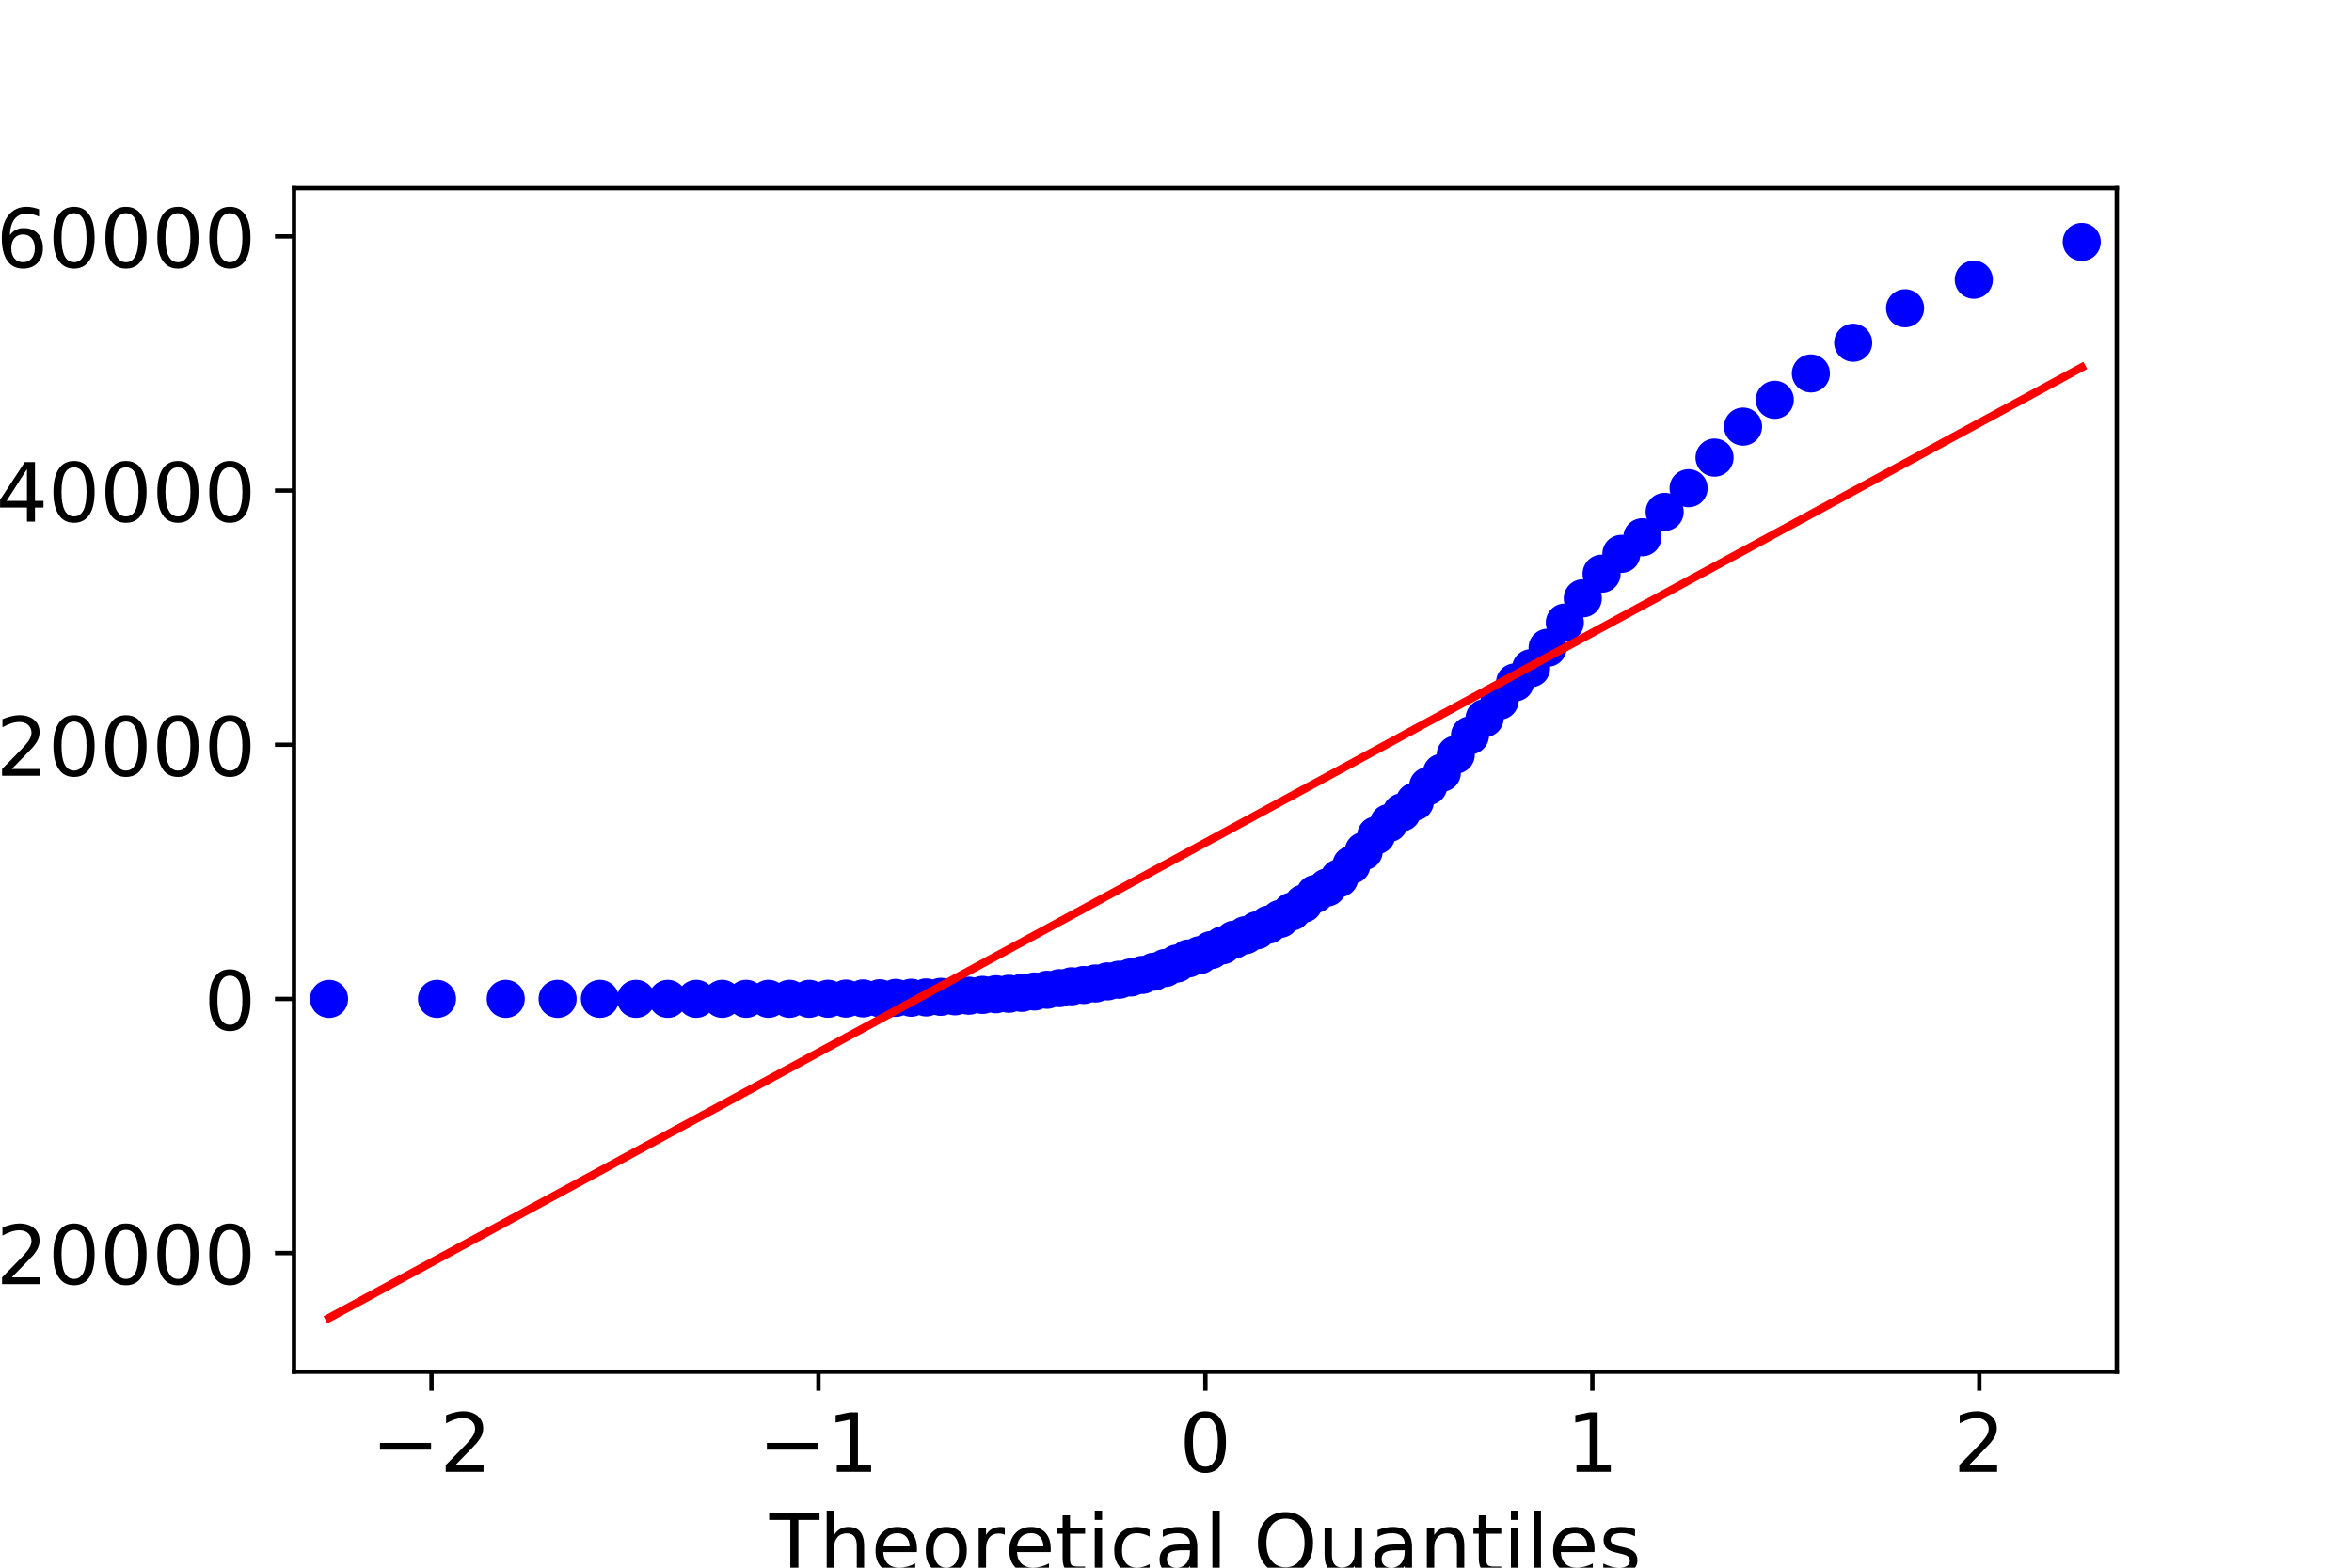 <?xml version="1.0" encoding="utf-8" standalone="no"?>
<!DOCTYPE svg PUBLIC "-//W3C//DTD SVG 1.1//EN"
  "http://www.w3.org/Graphics/SVG/1.1/DTD/svg11.dtd">
<!-- Created with matplotlib (https://matplotlib.org/) -->
<svg height="288pt" version="1.1" viewBox="0 0 432 288" width="432pt" xmlns="http://www.w3.org/2000/svg" xmlns:xlink="http://www.w3.org/1999/xlink">
 <defs>
  <style type="text/css">
*{stroke-linecap:butt;stroke-linejoin:round;}
  </style>
 </defs>
 <g id="figure_1">
  <g id="patch_1">
   <path d="M 0 288 
L 432 288 
L 432 0 
L 0 0 
z
" style="fill:#ffffff;"/>
  </g>
  <g id="axes_1">
   <g id="patch_2">
    <path d="M 54 252 
L 388.8 252 
L 388.8 34.56 
L 54 34.56 
z
" style="fill:#ffffff;"/>
   </g>
   <g id="matplotlib.axis_1">
    <g id="xtick_1">
     <g id="line2d_1">
      <defs>
       <path d="M 0 0 
L 0 3.5 
" id="m425f25a402" style="stroke:#000000;stroke-width:0.8;"/>
      </defs>
      <g>
       <use style="stroke:#000000;stroke-width:0.8;" x="79.254" xlink:href="#m425f25a402" y="252"/>
      </g>
     </g>
     <g id="text_1">
      <!-- −2 -->
      <defs>
       <path d="M 10.594 35.5 
L 73.188 35.5 
L 73.188 27.203 
L 10.594 27.203 
z
" id="DejaVuSans-8722"/>
       <path d="M 19.188 8.297 
L 53.609 8.297 
L 53.609 0 
L 7.328 0 
L 7.328 8.297 
Q 12.938 14.109 22.625 23.891 
Q 32.328 33.688 34.812 36.531 
Q 39.547 41.844 41.422 45.531 
Q 43.312 49.219 43.312 52.781 
Q 43.312 58.594 39.234 62.25 
Q 35.156 65.922 28.609 65.922 
Q 23.969 65.922 18.812 64.312 
Q 13.672 62.703 7.812 59.422 
L 7.812 69.391 
Q 13.766 71.781 18.938 73 
Q 24.125 74.219 28.422 74.219 
Q 39.75 74.219 46.484 68.547 
Q 53.219 62.891 53.219 53.422 
Q 53.219 48.922 51.531 44.891 
Q 49.859 40.875 45.406 35.406 
Q 44.188 33.984 37.641 27.219 
Q 31.109 20.453 19.188 8.297 
z
" id="DejaVuSans-50"/>
      </defs>
      <g transform="translate(68.197 270.398)scale(0.15 -0.15)">
       <use xlink:href="#DejaVuSans-8722"/>
       <use x="83.789" xlink:href="#DejaVuSans-50"/>
      </g>
     </g>
    </g>
    <g id="xtick_2">
     <g id="line2d_2">
      <g>
       <use style="stroke:#000000;stroke-width:0.8;" x="150.327" xlink:href="#m425f25a402" y="252"/>
      </g>
     </g>
     <g id="text_2">
      <!-- −1 -->
      <defs>
       <path d="M 12.406 8.297 
L 28.516 8.297 
L 28.516 63.922 
L 10.984 60.406 
L 10.984 69.391 
L 28.422 72.906 
L 38.281 72.906 
L 38.281 8.297 
L 54.391 8.297 
L 54.391 0 
L 12.406 0 
z
" id="DejaVuSans-49"/>
      </defs>
      <g transform="translate(139.27 270.398)scale(0.15 -0.15)">
       <use xlink:href="#DejaVuSans-8722"/>
       <use x="83.789" xlink:href="#DejaVuSans-49"/>
      </g>
     </g>
    </g>
    <g id="xtick_3">
     <g id="line2d_3">
      <g>
       <use style="stroke:#000000;stroke-width:0.8;" x="221.4" xlink:href="#m425f25a402" y="252"/>
      </g>
     </g>
     <g id="text_3">
      <!-- 0 -->
      <defs>
       <path d="M 31.781 66.406 
Q 24.172 66.406 20.328 58.906 
Q 16.5 51.422 16.5 36.375 
Q 16.5 21.391 20.328 13.891 
Q 24.172 6.391 31.781 6.391 
Q 39.453 6.391 43.281 13.891 
Q 47.125 21.391 47.125 36.375 
Q 47.125 51.422 43.281 58.906 
Q 39.453 66.406 31.781 66.406 
z
M 31.781 74.219 
Q 44.047 74.219 50.516 64.516 
Q 56.984 54.828 56.984 36.375 
Q 56.984 17.969 50.516 8.266 
Q 44.047 -1.422 31.781 -1.422 
Q 19.531 -1.422 13.062 8.266 
Q 6.594 17.969 6.594 36.375 
Q 6.594 54.828 13.062 64.516 
Q 19.531 74.219 31.781 74.219 
z
" id="DejaVuSans-48"/>
      </defs>
      <g transform="translate(216.628 270.398)scale(0.15 -0.15)">
       <use xlink:href="#DejaVuSans-48"/>
      </g>
     </g>
    </g>
    <g id="xtick_4">
     <g id="line2d_4">
      <g>
       <use style="stroke:#000000;stroke-width:0.8;" x="292.473" xlink:href="#m425f25a402" y="252"/>
      </g>
     </g>
     <g id="text_4">
      <!-- 1 -->
      <g transform="translate(287.701 270.398)scale(0.15 -0.15)">
       <use xlink:href="#DejaVuSans-49"/>
      </g>
     </g>
    </g>
    <g id="xtick_5">
     <g id="line2d_5">
      <g>
       <use style="stroke:#000000;stroke-width:0.8;" x="363.546" xlink:href="#m425f25a402" y="252"/>
      </g>
     </g>
     <g id="text_5">
      <!-- 2 -->
      <g transform="translate(358.775 270.398)scale(0.15 -0.15)">
       <use xlink:href="#DejaVuSans-50"/>
      </g>
     </g>
    </g>
    <g id="text_6">
     <!-- Theoretical Quantiles -->
     <defs>
      <path d="M -0.297 72.906 
L 61.375 72.906 
L 61.375 64.594 
L 35.5 64.594 
L 35.5 0 
L 25.594 0 
L 25.594 64.594 
L -0.297 64.594 
z
" id="DejaVuSans-84"/>
      <path d="M 54.891 33.016 
L 54.891 0 
L 45.906 0 
L 45.906 32.719 
Q 45.906 40.484 42.875 44.328 
Q 39.844 48.188 33.797 48.188 
Q 26.516 48.188 22.312 43.547 
Q 18.109 38.922 18.109 30.906 
L 18.109 0 
L 9.078 0 
L 9.078 75.984 
L 18.109 75.984 
L 18.109 46.188 
Q 21.344 51.125 25.703 53.562 
Q 30.078 56 35.797 56 
Q 45.219 56 50.047 50.172 
Q 54.891 44.344 54.891 33.016 
z
" id="DejaVuSans-104"/>
      <path d="M 56.203 29.594 
L 56.203 25.203 
L 14.891 25.203 
Q 15.484 15.922 20.484 11.062 
Q 25.484 6.203 34.422 6.203 
Q 39.594 6.203 44.453 7.469 
Q 49.312 8.734 54.109 11.281 
L 54.109 2.781 
Q 49.266 0.734 44.188 -0.344 
Q 39.109 -1.422 33.891 -1.422 
Q 20.797 -1.422 13.156 6.188 
Q 5.516 13.812 5.516 26.812 
Q 5.516 40.234 12.766 48.109 
Q 20.016 56 32.328 56 
Q 43.359 56 49.781 48.891 
Q 56.203 41.797 56.203 29.594 
z
M 47.219 32.234 
Q 47.125 39.594 43.094 43.984 
Q 39.062 48.391 32.422 48.391 
Q 24.906 48.391 20.391 44.141 
Q 15.875 39.891 15.188 32.172 
z
" id="DejaVuSans-101"/>
      <path d="M 30.609 48.391 
Q 23.391 48.391 19.188 42.75 
Q 14.984 37.109 14.984 27.297 
Q 14.984 17.484 19.156 11.844 
Q 23.344 6.203 30.609 6.203 
Q 37.797 6.203 41.984 11.859 
Q 46.188 17.531 46.188 27.297 
Q 46.188 37.016 41.984 42.703 
Q 37.797 48.391 30.609 48.391 
z
M 30.609 56 
Q 42.328 56 49.016 48.375 
Q 55.719 40.766 55.719 27.297 
Q 55.719 13.875 49.016 6.219 
Q 42.328 -1.422 30.609 -1.422 
Q 18.844 -1.422 12.172 6.219 
Q 5.516 13.875 5.516 27.297 
Q 5.516 40.766 12.172 48.375 
Q 18.844 56 30.609 56 
z
" id="DejaVuSans-111"/>
      <path d="M 41.109 46.297 
Q 39.594 47.172 37.812 47.578 
Q 36.031 48 33.891 48 
Q 26.266 48 22.188 43.047 
Q 18.109 38.094 18.109 28.812 
L 18.109 0 
L 9.078 0 
L 9.078 54.688 
L 18.109 54.688 
L 18.109 46.188 
Q 20.953 51.172 25.484 53.578 
Q 30.031 56 36.531 56 
Q 37.453 56 38.578 55.875 
Q 39.703 55.766 41.062 55.516 
z
" id="DejaVuSans-114"/>
      <path d="M 18.312 70.219 
L 18.312 54.688 
L 36.812 54.688 
L 36.812 47.703 
L 18.312 47.703 
L 18.312 18.016 
Q 18.312 11.328 20.141 9.422 
Q 21.969 7.516 27.594 7.516 
L 36.812 7.516 
L 36.812 0 
L 27.594 0 
Q 17.188 0 13.234 3.875 
Q 9.281 7.766 9.281 18.016 
L 9.281 47.703 
L 2.688 47.703 
L 2.688 54.688 
L 9.281 54.688 
L 9.281 70.219 
z
" id="DejaVuSans-116"/>
      <path d="M 9.422 54.688 
L 18.406 54.688 
L 18.406 0 
L 9.422 0 
z
M 9.422 75.984 
L 18.406 75.984 
L 18.406 64.594 
L 9.422 64.594 
z
" id="DejaVuSans-105"/>
      <path d="M 48.781 52.594 
L 48.781 44.188 
Q 44.969 46.297 41.141 47.344 
Q 37.312 48.391 33.406 48.391 
Q 24.656 48.391 19.812 42.844 
Q 14.984 37.312 14.984 27.297 
Q 14.984 17.281 19.812 11.734 
Q 24.656 6.203 33.406 6.203 
Q 37.312 6.203 41.141 7.25 
Q 44.969 8.297 48.781 10.406 
L 48.781 2.094 
Q 45.016 0.344 40.984 -0.531 
Q 36.969 -1.422 32.422 -1.422 
Q 20.062 -1.422 12.781 6.344 
Q 5.516 14.109 5.516 27.297 
Q 5.516 40.672 12.859 48.328 
Q 20.219 56 33.016 56 
Q 37.156 56 41.109 55.141 
Q 45.062 54.297 48.781 52.594 
z
" id="DejaVuSans-99"/>
      <path d="M 34.281 27.484 
Q 23.391 27.484 19.188 25 
Q 14.984 22.516 14.984 16.5 
Q 14.984 11.719 18.141 8.906 
Q 21.297 6.109 26.703 6.109 
Q 34.188 6.109 38.703 11.406 
Q 43.219 16.703 43.219 25.484 
L 43.219 27.484 
z
M 52.203 31.203 
L 52.203 0 
L 43.219 0 
L 43.219 8.297 
Q 40.141 3.328 35.547 0.953 
Q 30.953 -1.422 24.312 -1.422 
Q 15.922 -1.422 10.953 3.297 
Q 6 8.016 6 15.922 
Q 6 25.141 12.172 29.828 
Q 18.359 34.516 30.609 34.516 
L 43.219 34.516 
L 43.219 35.406 
Q 43.219 41.609 39.141 45 
Q 35.062 48.391 27.688 48.391 
Q 23 48.391 18.547 47.266 
Q 14.109 46.141 10.016 43.891 
L 10.016 52.203 
Q 14.938 54.109 19.578 55.047 
Q 24.219 56 28.609 56 
Q 40.484 56 46.344 49.844 
Q 52.203 43.703 52.203 31.203 
z
" id="DejaVuSans-97"/>
      <path d="M 9.422 75.984 
L 18.406 75.984 
L 18.406 0 
L 9.422 0 
z
" id="DejaVuSans-108"/>
      <path id="DejaVuSans-32"/>
      <path d="M 39.406 66.219 
Q 28.656 66.219 22.328 58.203 
Q 16.016 50.203 16.016 36.375 
Q 16.016 22.609 22.328 14.594 
Q 28.656 6.594 39.406 6.594 
Q 50.141 6.594 56.422 14.594 
Q 62.703 22.609 62.703 36.375 
Q 62.703 50.203 56.422 58.203 
Q 50.141 66.219 39.406 66.219 
z
M 53.219 1.312 
L 66.219 -12.891 
L 54.297 -12.891 
L 43.5 -1.219 
Q 41.891 -1.312 41.031 -1.359 
Q 40.188 -1.422 39.406 -1.422 
Q 24.031 -1.422 14.812 8.859 
Q 5.609 19.141 5.609 36.375 
Q 5.609 53.656 14.812 63.938 
Q 24.031 74.219 39.406 74.219 
Q 54.734 74.219 63.906 63.938 
Q 73.094 53.656 73.094 36.375 
Q 73.094 23.688 67.984 14.641 
Q 62.891 5.609 53.219 1.312 
z
" id="DejaVuSans-81"/>
      <path d="M 8.5 21.578 
L 8.5 54.688 
L 17.484 54.688 
L 17.484 21.922 
Q 17.484 14.156 20.5 10.266 
Q 23.531 6.391 29.594 6.391 
Q 36.859 6.391 41.078 11.031 
Q 45.312 15.672 45.312 23.688 
L 45.312 54.688 
L 54.297 54.688 
L 54.297 0 
L 45.312 0 
L 45.312 8.406 
Q 42.047 3.422 37.719 1 
Q 33.406 -1.422 27.688 -1.422 
Q 18.266 -1.422 13.375 4.438 
Q 8.5 10.297 8.5 21.578 
z
M 31.109 56 
z
" id="DejaVuSans-117"/>
      <path d="M 54.891 33.016 
L 54.891 0 
L 45.906 0 
L 45.906 32.719 
Q 45.906 40.484 42.875 44.328 
Q 39.844 48.188 33.797 48.188 
Q 26.516 48.188 22.312 43.547 
Q 18.109 38.922 18.109 30.906 
L 18.109 0 
L 9.078 0 
L 9.078 54.688 
L 18.109 54.688 
L 18.109 46.188 
Q 21.344 51.125 25.703 53.562 
Q 30.078 56 35.797 56 
Q 45.219 56 50.047 50.172 
Q 54.891 44.344 54.891 33.016 
z
" id="DejaVuSans-110"/>
      <path d="M 44.281 53.078 
L 44.281 44.578 
Q 40.484 46.531 36.375 47.5 
Q 32.281 48.484 27.875 48.484 
Q 21.188 48.484 17.844 46.438 
Q 14.5 44.391 14.5 40.281 
Q 14.5 37.156 16.891 35.375 
Q 19.281 33.594 26.516 31.984 
L 29.594 31.297 
Q 39.156 29.25 43.188 25.516 
Q 47.219 21.781 47.219 15.094 
Q 47.219 7.469 41.188 3.016 
Q 35.156 -1.422 24.609 -1.422 
Q 20.219 -1.422 15.453 -0.562 
Q 10.688 0.297 5.422 2 
L 5.422 11.281 
Q 10.406 8.688 15.234 7.391 
Q 20.062 6.109 24.812 6.109 
Q 31.156 6.109 34.562 8.281 
Q 37.984 10.453 37.984 14.406 
Q 37.984 18.062 35.516 20.016 
Q 33.062 21.969 24.703 23.781 
L 21.578 24.516 
Q 13.234 26.266 9.516 29.906 
Q 5.812 33.547 5.812 39.891 
Q 5.812 47.609 11.281 51.797 
Q 16.75 56 26.812 56 
Q 31.781 56 36.172 55.266 
Q 40.578 54.547 44.281 53.078 
z
" id="DejaVuSans-115"/>
     </defs>
     <g transform="translate(141.32 288.915)scale(0.15 -0.15)">
      <use xlink:href="#DejaVuSans-84"/>
      <use x="61.084" xlink:href="#DejaVuSans-104"/>
      <use x="124.463" xlink:href="#DejaVuSans-101"/>
      <use x="185.986" xlink:href="#DejaVuSans-111"/>
      <use x="247.168" xlink:href="#DejaVuSans-114"/>
      <use x="288.25" xlink:href="#DejaVuSans-101"/>
      <use x="349.773" xlink:href="#DejaVuSans-116"/>
      <use x="388.982" xlink:href="#DejaVuSans-105"/>
      <use x="416.766" xlink:href="#DejaVuSans-99"/>
      <use x="471.746" xlink:href="#DejaVuSans-97"/>
      <use x="533.025" xlink:href="#DejaVuSans-108"/>
      <use x="560.809" xlink:href="#DejaVuSans-32"/>
      <use x="592.596" xlink:href="#DejaVuSans-81"/>
      <use x="671.307" xlink:href="#DejaVuSans-117"/>
      <use x="734.686" xlink:href="#DejaVuSans-97"/>
      <use x="795.965" xlink:href="#DejaVuSans-110"/>
      <use x="859.344" xlink:href="#DejaVuSans-116"/>
      <use x="898.553" xlink:href="#DejaVuSans-105"/>
      <use x="926.336" xlink:href="#DejaVuSans-108"/>
      <use x="954.119" xlink:href="#DejaVuSans-101"/>
      <use x="1015.643" xlink:href="#DejaVuSans-115"/>
     </g>
    </g>
   </g>
   <g id="matplotlib.axis_2">
    <g id="ytick_1">
     <g id="line2d_6">
      <defs>
       <path d="M 0 0 
L -3.5 0 
" id="m253d42ecbc" style="stroke:#000000;stroke-width:0.8;"/>
      </defs>
      <g>
       <use style="stroke:#000000;stroke-width:0.8;" x="54" xlink:href="#m253d42ecbc" y="230.207"/>
      </g>
     </g>
     <g id="text_7">
      <!-- −20000 -->
      <g transform="translate(-13.288 235.906)scale(0.15 -0.15)">
       <use xlink:href="#DejaVuSans-8722"/>
       <use x="83.789" xlink:href="#DejaVuSans-50"/>
       <use x="147.412" xlink:href="#DejaVuSans-48"/>
       <use x="211.035" xlink:href="#DejaVuSans-48"/>
       <use x="274.658" xlink:href="#DejaVuSans-48"/>
       <use x="338.281" xlink:href="#DejaVuSans-48"/>
      </g>
     </g>
    </g>
    <g id="ytick_2">
     <g id="line2d_7">
      <g>
       <use style="stroke:#000000;stroke-width:0.8;" x="54" xlink:href="#m253d42ecbc" y="183.513"/>
      </g>
     </g>
     <g id="text_8">
      <!-- 0 -->
      <g transform="translate(37.456 189.212)scale(0.15 -0.15)">
       <use xlink:href="#DejaVuSans-48"/>
      </g>
     </g>
    </g>
    <g id="ytick_3">
     <g id="line2d_8">
      <g>
       <use style="stroke:#000000;stroke-width:0.8;" x="54" xlink:href="#m253d42ecbc" y="136.82"/>
      </g>
     </g>
     <g id="text_9">
      <!-- 20000 -->
      <g transform="translate(-0.719 142.519)scale(0.15 -0.15)">
       <use xlink:href="#DejaVuSans-50"/>
       <use x="63.623" xlink:href="#DejaVuSans-48"/>
       <use x="127.246" xlink:href="#DejaVuSans-48"/>
       <use x="190.869" xlink:href="#DejaVuSans-48"/>
       <use x="254.492" xlink:href="#DejaVuSans-48"/>
      </g>
     </g>
    </g>
    <g id="ytick_4">
     <g id="line2d_9">
      <g>
       <use style="stroke:#000000;stroke-width:0.8;" x="54" xlink:href="#m253d42ecbc" y="90.126"/>
      </g>
     </g>
     <g id="text_10">
      <!-- 40000 -->
      <defs>
       <path d="M 37.797 64.312 
L 12.891 25.391 
L 37.797 25.391 
z
M 35.203 72.906 
L 47.609 72.906 
L 47.609 25.391 
L 58.016 25.391 
L 58.016 17.188 
L 47.609 17.188 
L 47.609 0 
L 37.797 0 
L 37.797 17.188 
L 4.891 17.188 
L 4.891 26.703 
z
" id="DejaVuSans-52"/>
      </defs>
      <g transform="translate(-0.719 95.825)scale(0.15 -0.15)">
       <use xlink:href="#DejaVuSans-52"/>
       <use x="63.623" xlink:href="#DejaVuSans-48"/>
       <use x="127.246" xlink:href="#DejaVuSans-48"/>
       <use x="190.869" xlink:href="#DejaVuSans-48"/>
       <use x="254.492" xlink:href="#DejaVuSans-48"/>
      </g>
     </g>
    </g>
    <g id="ytick_5">
     <g id="line2d_10">
      <g>
       <use style="stroke:#000000;stroke-width:0.8;" x="54" xlink:href="#m253d42ecbc" y="43.433"/>
      </g>
     </g>
     <g id="text_11">
      <!-- 60000 -->
      <defs>
       <path d="M 33.016 40.375 
Q 26.375 40.375 22.484 35.828 
Q 18.609 31.297 18.609 23.391 
Q 18.609 15.531 22.484 10.953 
Q 26.375 6.391 33.016 6.391 
Q 39.656 6.391 43.531 10.953 
Q 47.406 15.531 47.406 23.391 
Q 47.406 31.297 43.531 35.828 
Q 39.656 40.375 33.016 40.375 
z
M 52.594 71.297 
L 52.594 62.312 
Q 48.875 64.062 45.094 64.984 
Q 41.312 65.922 37.594 65.922 
Q 27.828 65.922 22.672 59.328 
Q 17.531 52.734 16.797 39.406 
Q 19.672 43.656 24.016 45.922 
Q 28.375 48.188 33.594 48.188 
Q 44.578 48.188 50.953 41.516 
Q 57.328 34.859 57.328 23.391 
Q 57.328 12.156 50.688 5.359 
Q 44.047 -1.422 33.016 -1.422 
Q 20.359 -1.422 13.672 8.266 
Q 6.984 17.969 6.984 36.375 
Q 6.984 53.656 15.188 63.938 
Q 23.391 74.219 37.203 74.219 
Q 40.922 74.219 44.703 73.484 
Q 48.484 72.75 52.594 71.297 
z
" id="DejaVuSans-54"/>
      </defs>
      <g transform="translate(-0.719 49.132)scale(0.15 -0.15)">
       <use xlink:href="#DejaVuSans-54"/>
       <use x="63.623" xlink:href="#DejaVuSans-48"/>
       <use x="127.246" xlink:href="#DejaVuSans-48"/>
       <use x="190.869" xlink:href="#DejaVuSans-48"/>
       <use x="254.492" xlink:href="#DejaVuSans-48"/>
      </g>
     </g>
    </g>
    <g id="text_12">
     <!-- Sample Quantiles -->
     <defs>
      <path d="M 53.516 70.516 
L 53.516 60.891 
Q 47.906 63.578 42.922 64.891 
Q 37.938 66.219 33.297 66.219 
Q 25.25 66.219 20.875 63.094 
Q 16.5 59.969 16.5 54.203 
Q 16.5 49.359 19.406 46.891 
Q 22.312 44.438 30.422 42.922 
L 36.375 41.703 
Q 47.406 39.594 52.656 34.297 
Q 57.906 29 57.906 20.125 
Q 57.906 9.516 50.797 4.047 
Q 43.703 -1.422 29.984 -1.422 
Q 24.812 -1.422 18.969 -0.25 
Q 13.141 0.922 6.891 3.219 
L 6.891 13.375 
Q 12.891 10.016 18.656 8.297 
Q 24.422 6.594 29.984 6.594 
Q 38.422 6.594 43.016 9.906 
Q 47.609 13.234 47.609 19.391 
Q 47.609 24.75 44.312 27.781 
Q 41.016 30.812 33.5 32.328 
L 27.484 33.5 
Q 16.453 35.688 11.516 40.375 
Q 6.594 45.062 6.594 53.422 
Q 6.594 63.094 13.406 68.656 
Q 20.219 74.219 32.172 74.219 
Q 37.312 74.219 42.625 73.281 
Q 47.953 72.359 53.516 70.516 
z
" id="DejaVuSans-83"/>
      <path d="M 52 44.188 
Q 55.375 50.25 60.062 53.125 
Q 64.75 56 71.094 56 
Q 79.641 56 84.281 50.016 
Q 88.922 44.047 88.922 33.016 
L 88.922 0 
L 79.891 0 
L 79.891 32.719 
Q 79.891 40.578 77.094 44.375 
Q 74.312 48.188 68.609 48.188 
Q 61.625 48.188 57.562 43.547 
Q 53.516 38.922 53.516 30.906 
L 53.516 0 
L 44.484 0 
L 44.484 32.719 
Q 44.484 40.625 41.703 44.406 
Q 38.922 48.188 33.109 48.188 
Q 26.219 48.188 22.156 43.531 
Q 18.109 38.875 18.109 30.906 
L 18.109 0 
L 9.078 0 
L 9.078 54.688 
L 18.109 54.688 
L 18.109 46.188 
Q 21.188 51.219 25.484 53.609 
Q 29.781 56 35.688 56 
Q 41.656 56 45.828 52.969 
Q 50 49.953 52 44.188 
z
" id="DejaVuSans-109"/>
      <path d="M 18.109 8.203 
L 18.109 -20.797 
L 9.078 -20.797 
L 9.078 54.688 
L 18.109 54.688 
L 18.109 46.391 
Q 20.953 51.266 25.266 53.625 
Q 29.594 56 35.594 56 
Q 45.562 56 51.781 48.094 
Q 58.016 40.188 58.016 27.297 
Q 58.016 14.406 51.781 6.484 
Q 45.562 -1.422 35.594 -1.422 
Q 29.594 -1.422 25.266 0.953 
Q 20.953 3.328 18.109 8.203 
z
M 48.688 27.297 
Q 48.688 37.203 44.609 42.844 
Q 40.531 48.484 33.406 48.484 
Q 26.266 48.484 22.188 42.844 
Q 18.109 37.203 18.109 27.297 
Q 18.109 17.391 22.188 11.75 
Q 26.266 6.109 33.406 6.109 
Q 40.531 6.109 44.609 11.75 
Q 48.688 17.391 48.688 27.297 
z
" id="DejaVuSans-112"/>
     </defs>
     <g transform="translate(-20.408 209.422)rotate(-90)scale(0.15 -0.15)">
      <use xlink:href="#DejaVuSans-83"/>
      <use x="63.477" xlink:href="#DejaVuSans-97"/>
      <use x="124.756" xlink:href="#DejaVuSans-109"/>
      <use x="222.168" xlink:href="#DejaVuSans-112"/>
      <use x="285.645" xlink:href="#DejaVuSans-108"/>
      <use x="313.428" xlink:href="#DejaVuSans-101"/>
      <use x="374.951" xlink:href="#DejaVuSans-32"/>
      <use x="406.738" xlink:href="#DejaVuSans-81"/>
      <use x="485.449" xlink:href="#DejaVuSans-117"/>
      <use x="548.828" xlink:href="#DejaVuSans-97"/>
      <use x="610.107" xlink:href="#DejaVuSans-110"/>
      <use x="673.486" xlink:href="#DejaVuSans-116"/>
      <use x="712.695" xlink:href="#DejaVuSans-105"/>
      <use x="740.479" xlink:href="#DejaVuSans-108"/>
      <use x="768.262" xlink:href="#DejaVuSans-101"/>
      <use x="829.785" xlink:href="#DejaVuSans-115"/>
     </g>
    </g>
   </g>
   <g id="line2d_11">
    <defs>
     <path d="M 0 3 
C 0.796 3 1.559 2.684 2.121 2.121 
C 2.684 1.559 3 0.796 3 0 
C 3 -0.796 2.684 -1.559 2.121 -2.121 
C 1.559 -2.684 0.796 -3 0 -3 
C -0.796 -3 -1.559 -2.684 -2.121 -2.121 
C -2.684 -1.559 -3 -0.796 -3 0 
C -3 0.796 -2.684 1.559 -2.121 2.121 
C -1.559 2.684 -0.796 3 0 3 
z
" id="m2bc638c2fe" style="stroke:#0000ff;"/>
    </defs>
    <g clip-path="url(#p08b3a20271)">
     <use style="fill:#0000ff;stroke:#0000ff;" x="60.438" xlink:href="#m2bc638c2fe" y="183.511"/>
     <use style="fill:#0000ff;stroke:#0000ff;" x="80.265" xlink:href="#m2bc638c2fe" y="183.504"/>
     <use style="fill:#0000ff;stroke:#0000ff;" x="92.891" xlink:href="#m2bc638c2fe" y="183.502"/>
     <use style="fill:#0000ff;stroke:#0000ff;" x="102.419" xlink:href="#m2bc638c2fe" y="183.502"/>
     <use style="fill:#0000ff;stroke:#0000ff;" x="110.19" xlink:href="#m2bc638c2fe" y="183.502"/>
     <use style="fill:#0000ff;stroke:#0000ff;" x="116.821" xlink:href="#m2bc638c2fe" y="183.502"/>
     <use style="fill:#0000ff;stroke:#0000ff;" x="122.65" xlink:href="#m2bc638c2fe" y="183.502"/>
     <use style="fill:#0000ff;stroke:#0000ff;" x="127.881" xlink:href="#m2bc638c2fe" y="183.499"/>
     <use style="fill:#0000ff;stroke:#0000ff;" x="132.649" xlink:href="#m2bc638c2fe" y="183.499"/>
     <use style="fill:#0000ff;stroke:#0000ff;" x="137.048" xlink:href="#m2bc638c2fe" y="183.497"/>
     <use style="fill:#0000ff;stroke:#0000ff;" x="141.146" xlink:href="#m2bc638c2fe" y="183.497"/>
     <use style="fill:#0000ff;stroke:#0000ff;" x="144.993" xlink:href="#m2bc638c2fe" y="183.497"/>
     <use style="fill:#0000ff;stroke:#0000ff;" x="148.628" xlink:href="#m2bc638c2fe" y="183.495"/>
     <use style="fill:#0000ff;stroke:#0000ff;" x="152.082" xlink:href="#m2bc638c2fe" y="183.485"/>
     <use style="fill:#0000ff;stroke:#0000ff;" x="155.38" xlink:href="#m2bc638c2fe" y="183.453"/>
     <use style="fill:#0000ff;stroke:#0000ff;" x="158.542" xlink:href="#m2bc638c2fe" y="183.418"/>
     <use style="fill:#0000ff;stroke:#0000ff;" x="161.583" xlink:href="#m2bc638c2fe" y="183.39"/>
     <use style="fill:#0000ff;stroke:#0000ff;" x="164.519" xlink:href="#m2bc638c2fe" y="183.322"/>
     <use style="fill:#0000ff;stroke:#0000ff;" x="167.361" xlink:href="#m2bc638c2fe" y="183.296"/>
     <use style="fill:#0000ff;stroke:#0000ff;" x="170.119" xlink:href="#m2bc638c2fe" y="183.238"/>
     <use style="fill:#0000ff;stroke:#0000ff;" x="172.802" xlink:href="#m2bc638c2fe" y="183.13"/>
     <use style="fill:#0000ff;stroke:#0000ff;" x="175.417" xlink:href="#m2bc638c2fe" y="183.039"/>
     <use style="fill:#0000ff;stroke:#0000ff;" x="177.972" xlink:href="#m2bc638c2fe" y="182.927"/>
     <use style="fill:#0000ff;stroke:#0000ff;" x="180.471" xlink:href="#m2bc638c2fe" y="182.776"/>
     <use style="fill:#0000ff;stroke:#0000ff;" x="182.921" xlink:href="#m2bc638c2fe" y="182.657"/>
     <use style="fill:#0000ff;stroke:#0000ff;" x="185.326" xlink:href="#m2bc638c2fe" y="182.568"/>
     <use style="fill:#0000ff;stroke:#0000ff;" x="187.691" xlink:href="#m2bc638c2fe" y="182.404"/>
     <use style="fill:#0000ff;stroke:#0000ff;" x="190.018" xlink:href="#m2bc638c2fe" y="182.148"/>
     <use style="fill:#0000ff;stroke:#0000ff;" x="192.313" xlink:href="#m2bc638c2fe" y="181.839"/>
     <use style="fill:#0000ff;stroke:#0000ff;" x="194.578" xlink:href="#m2bc638c2fe" y="181.534"/>
     <use style="fill:#0000ff;stroke:#0000ff;" x="196.815" xlink:href="#m2bc638c2fe" y="181.195"/>
     <use style="fill:#0000ff;stroke:#0000ff;" x="199.029" xlink:href="#m2bc638c2fe" y="180.959"/>
     <use style="fill:#0000ff;stroke:#0000ff;" x="201.221" xlink:href="#m2bc638c2fe" y="180.677"/>
     <use style="fill:#0000ff;stroke:#0000ff;" x="203.394" xlink:href="#m2bc638c2fe" y="180.296"/>
     <use style="fill:#0000ff;stroke:#0000ff;" x="205.55" xlink:href="#m2bc638c2fe" y="179.988"/>
     <use style="fill:#0000ff;stroke:#0000ff;" x="207.692" xlink:href="#m2bc638c2fe" y="179.572"/>
     <use style="fill:#0000ff;stroke:#0000ff;" x="209.821" xlink:href="#m2bc638c2fe" y="179.101"/>
     <use style="fill:#0000ff;stroke:#0000ff;" x="211.94" xlink:href="#m2bc638c2fe" y="178.51"/>
     <use style="fill:#0000ff;stroke:#0000ff;" x="214.051" xlink:href="#m2bc638c2fe" y="177.819"/>
     <use style="fill:#0000ff;stroke:#0000ff;" x="216.155" xlink:href="#m2bc638c2fe" y="177.011"/>
     <use style="fill:#0000ff;stroke:#0000ff;" x="218.255" xlink:href="#m2bc638c2fe" y="176.087"/>
     <use style="fill:#0000ff;stroke:#0000ff;" x="220.352" xlink:href="#m2bc638c2fe" y="175.48"/>
     <use style="fill:#0000ff;stroke:#0000ff;" x="222.448" xlink:href="#m2bc638c2fe" y="174.539"/>
     <use style="fill:#0000ff;stroke:#0000ff;" x="224.545" xlink:href="#m2bc638c2fe" y="173.663"/>
     <use style="fill:#0000ff;stroke:#0000ff;" x="226.645" xlink:href="#m2bc638c2fe" y="172.631"/>
     <use style="fill:#0000ff;stroke:#0000ff;" x="228.749" xlink:href="#m2bc638c2fe" y="171.807"/>
     <use style="fill:#0000ff;stroke:#0000ff;" x="230.86" xlink:href="#m2bc638c2fe" y="170.908"/>
     <use style="fill:#0000ff;stroke:#0000ff;" x="232.979" xlink:href="#m2bc638c2fe" y="169.863"/>
     <use style="fill:#0000ff;stroke:#0000ff;" x="235.108" xlink:href="#m2bc638c2fe" y="168.812"/>
     <use style="fill:#0000ff;stroke:#0000ff;" x="237.25" xlink:href="#m2bc638c2fe" y="167.462"/>
     <use style="fill:#0000ff;stroke:#0000ff;" x="239.406" xlink:href="#m2bc638c2fe" y="166.01"/>
     <use style="fill:#0000ff;stroke:#0000ff;" x="241.579" xlink:href="#m2bc638c2fe" y="164.227"/>
     <use style="fill:#0000ff;stroke:#0000ff;" x="243.771" xlink:href="#m2bc638c2fe" y="163.034"/>
     <use style="fill:#0000ff;stroke:#0000ff;" x="245.985" xlink:href="#m2bc638c2fe" y="161.332"/>
     <use style="fill:#0000ff;stroke:#0000ff;" x="248.222" xlink:href="#m2bc638c2fe" y="158.897"/>
     <use style="fill:#0000ff;stroke:#0000ff;" x="250.487" xlink:href="#m2bc638c2fe" y="156.354"/>
     <use style="fill:#0000ff;stroke:#0000ff;" x="252.782" xlink:href="#m2bc638c2fe" y="153.461"/>
     <use style="fill:#0000ff;stroke:#0000ff;" x="255.109" xlink:href="#m2bc638c2fe" y="151.197"/>
     <use style="fill:#0000ff;stroke:#0000ff;" x="257.474" xlink:href="#m2bc638c2fe" y="149.247"/>
     <use style="fill:#0000ff;stroke:#0000ff;" x="259.879" xlink:href="#m2bc638c2fe" y="147.258"/>
     <use style="fill:#0000ff;stroke:#0000ff;" x="262.329" xlink:href="#m2bc638c2fe" y="144.403"/>
     <use style="fill:#0000ff;stroke:#0000ff;" x="264.828" xlink:href="#m2bc638c2fe" y="141.958"/>
     <use style="fill:#0000ff;stroke:#0000ff;" x="267.383" xlink:href="#m2bc638c2fe" y="138.632"/>
     <use style="fill:#0000ff;stroke:#0000ff;" x="269.998" xlink:href="#m2bc638c2fe" y="135.094"/>
     <use style="fill:#0000ff;stroke:#0000ff;" x="272.681" xlink:href="#m2bc638c2fe" y="131.945"/>
     <use style="fill:#0000ff;stroke:#0000ff;" x="275.439" xlink:href="#m2bc638c2fe" y="128.716"/>
     <use style="fill:#0000ff;stroke:#0000ff;" x="278.281" xlink:href="#m2bc638c2fe" y="125.368"/>
     <use style="fill:#0000ff;stroke:#0000ff;" x="281.217" xlink:href="#m2bc638c2fe" y="122.753"/>
     <use style="fill:#0000ff;stroke:#0000ff;" x="284.258" xlink:href="#m2bc638c2fe" y="118.997"/>
     <use style="fill:#0000ff;stroke:#0000ff;" x="287.42" xlink:href="#m2bc638c2fe" y="114.37"/>
     <use style="fill:#0000ff;stroke:#0000ff;" x="290.718" xlink:href="#m2bc638c2fe" y="109.92"/>
     <use style="fill:#0000ff;stroke:#0000ff;" x="294.172" xlink:href="#m2bc638c2fe" y="105.395"/>
     <use style="fill:#0000ff;stroke:#0000ff;" x="297.807" xlink:href="#m2bc638c2fe" y="101.748"/>
     <use style="fill:#0000ff;stroke:#0000ff;" x="301.654" xlink:href="#m2bc638c2fe" y="98.702"/>
     <use style="fill:#0000ff;stroke:#0000ff;" x="305.752" xlink:href="#m2bc638c2fe" y="94.039"/>
     <use style="fill:#0000ff;stroke:#0000ff;" x="310.151" xlink:href="#m2bc638c2fe" y="89.692"/>
     <use style="fill:#0000ff;stroke:#0000ff;" x="314.919" xlink:href="#m2bc638c2fe" y="84.068"/>
     <use style="fill:#0000ff;stroke:#0000ff;" x="320.15" xlink:href="#m2bc638c2fe" y="78.378"/>
     <use style="fill:#0000ff;stroke:#0000ff;" x="325.979" xlink:href="#m2bc638c2fe" y="73.447"/>
     <use style="fill:#0000ff;stroke:#0000ff;" x="332.61" xlink:href="#m2bc638c2fe" y="68.603"/>
     <use style="fill:#0000ff;stroke:#0000ff;" x="340.381" xlink:href="#m2bc638c2fe" y="62.967"/>
     <use style="fill:#0000ff;stroke:#0000ff;" x="349.909" xlink:href="#m2bc638c2fe" y="56.633"/>
     <use style="fill:#0000ff;stroke:#0000ff;" x="362.535" xlink:href="#m2bc638c2fe" y="51.385"/>
     <use style="fill:#0000ff;stroke:#0000ff;" x="382.362" xlink:href="#m2bc638c2fe" y="44.444"/>
    </g>
   </g>
   <g id="line2d_12">
    <path clip-path="url(#p08b3a20271)" d="M 60.438 242.116 
L 80.265 231.361 
L 92.891 224.512 
L 102.419 219.343 
L 110.19 215.128 
L 116.821 211.531 
L 122.65 208.369 
L 127.881 205.531 
L 132.649 202.945 
L 137.048 200.558 
L 141.146 198.335 
L 144.993 196.248 
L 148.628 194.276 
L 152.082 192.402 
L 155.38 190.614 
L 158.542 188.899 
L 161.583 187.249 
L 164.519 185.656 
L 167.361 184.114 
L 170.119 182.618 
L 172.802 181.163 
L 175.417 179.744 
L 177.972 178.358 
L 180.471 177.002 
L 182.921 175.673 
L 185.326 174.369 
L 187.691 173.086 
L 190.018 171.823 
L 192.313 170.579 
L 194.578 169.35 
L 196.815 168.136 
L 199.029 166.936 
L 201.221 165.746 
L 203.394 164.568 
L 205.55 163.398 
L 207.692 162.236 
L 209.821 161.081 
L 211.94 159.931 
L 214.051 158.786 
L 216.155 157.645 
L 218.255 156.506 
L 220.352 155.368 
L 222.448 154.231 
L 224.545 153.094 
L 226.645 151.955 
L 228.749 150.813 
L 230.86 149.668 
L 232.979 148.519 
L 235.108 147.364 
L 237.25 146.202 
L 239.406 145.032 
L 241.579 143.853 
L 243.771 142.664 
L 245.985 141.463 
L 248.222 140.25 
L 250.487 139.021 
L 252.782 137.776 
L 255.109 136.514 
L 257.474 135.231 
L 259.879 133.926 
L 262.329 132.597 
L 264.828 131.241 
L 267.383 129.856 
L 269.998 128.437 
L 272.681 126.982 
L 275.439 125.485 
L 278.281 123.944 
L 281.217 122.351 
L 284.258 120.701 
L 287.42 118.986 
L 290.718 117.197 
L 294.172 115.323 
L 297.807 113.351 
L 301.654 111.264 
L 305.752 109.042 
L 310.151 106.655 
L 314.919 104.069 
L 320.15 101.231 
L 325.979 98.069 
L 332.61 94.472 
L 340.381 90.256 
L 349.909 85.088 
L 362.535 78.239 
L 382.362 67.483 
" style="fill:none;stroke:#ff0000;stroke-linecap:square;stroke-width:1.5;"/>
   </g>
   <g id="patch_3">
    <path d="M 54 252 
L 54 34.56 
" style="fill:none;stroke:#000000;stroke-linecap:square;stroke-linejoin:miter;stroke-width:0.8;"/>
   </g>
   <g id="patch_4">
    <path d="M 388.8 252 
L 388.8 34.56 
" style="fill:none;stroke:#000000;stroke-linecap:square;stroke-linejoin:miter;stroke-width:0.8;"/>
   </g>
   <g id="patch_5">
    <path d="M 54 252 
L 388.8 252 
" style="fill:none;stroke:#000000;stroke-linecap:square;stroke-linejoin:miter;stroke-width:0.8;"/>
   </g>
   <g id="patch_6">
    <path d="M 54 34.56 
L 388.8 34.56 
" style="fill:none;stroke:#000000;stroke-linecap:square;stroke-linejoin:miter;stroke-width:0.8;"/>
   </g>
  </g>
 </g>
 <defs>
  <clipPath id="p08b3a20271">
   <rect height="217.44" width="334.8" x="54" y="34.56"/>
  </clipPath>
 </defs>
</svg>

